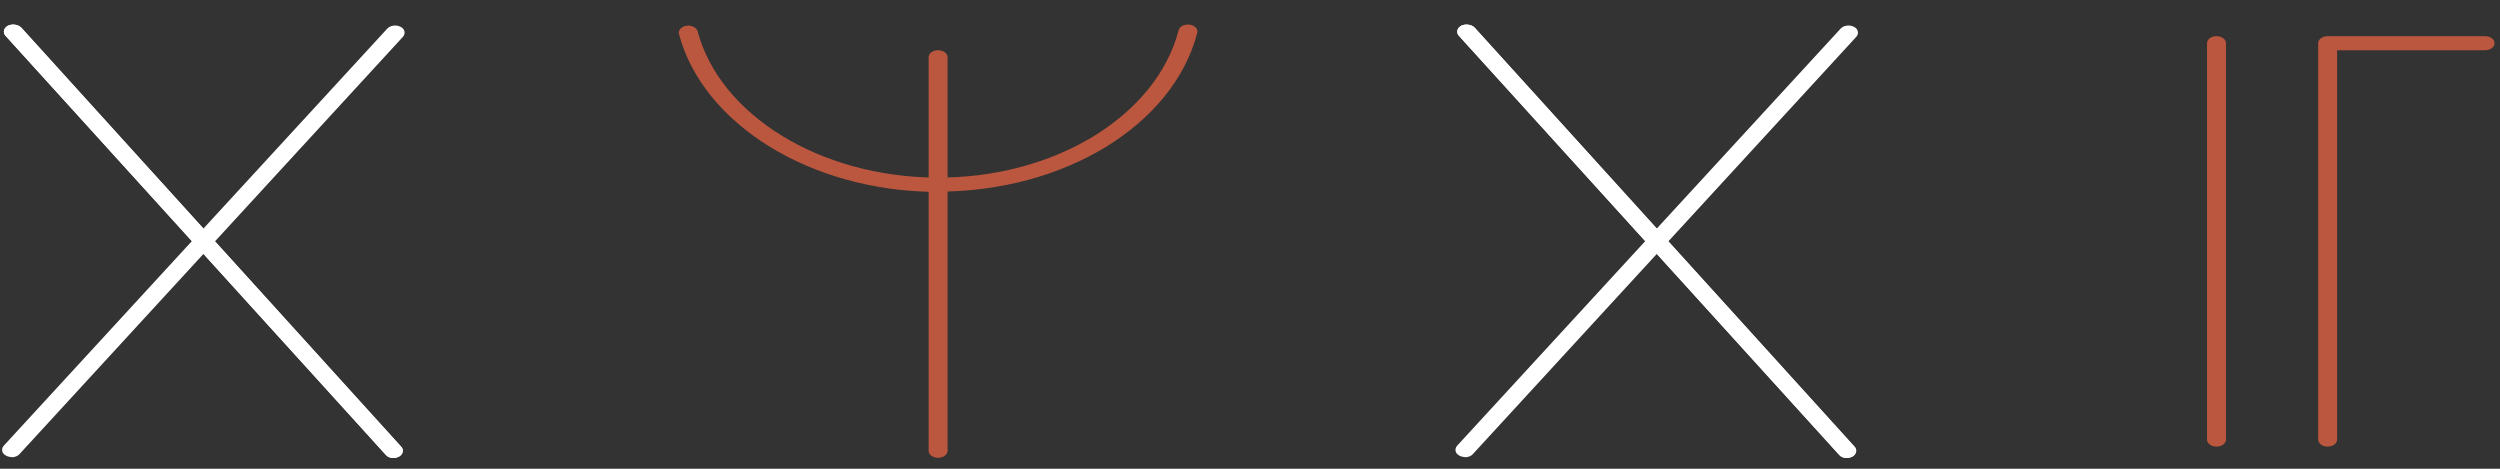 <svg width="96" height="18" viewBox="0 0 96 18" fill="none" xmlns="http://www.w3.org/2000/svg">
<rect x="0" y="0" width="96" height="18" fill="#333333" stroke="none"/>
<g clip-path="url(#clip0_113_1560)">
<path d="M15.113 17.588C14.992 17.588 14.884 17.549 14.817 17.468L0.208 1.369C0.101 1.248 0.141 1.079 0.303 0.988C0.464 0.908 0.693 0.938 0.814 1.058L15.409 17.159C15.517 17.279 15.477 17.448 15.315 17.538C15.248 17.569 15.181 17.588 15.113 17.588Z" fill="white"/>
<path d="M15.113 17.588C14.992 17.588 14.884 17.549 14.817 17.468L0.208 1.369C0.101 1.248 0.141 1.079 0.303 0.988C0.464 0.908 0.693 0.938 0.814 1.058L15.409 17.159C15.517 17.279 15.477 17.448 15.315 17.538C15.248 17.569 15.181 17.588 15.113 17.588Z" fill="white"/>
<path d="M0.437 17.549C0.37 17.549 0.289 17.529 0.235 17.498C0.074 17.419 0.033 17.248 0.141 17.119L14.871 1.099C14.979 0.979 15.208 0.939 15.383 1.029C15.544 1.109 15.585 1.279 15.477 1.409L0.747 17.439C0.68 17.518 0.559 17.558 0.451 17.558L0.437 17.549Z" fill="white"/>
<path d="M36.023 7.369C36.023 7.369 35.956 7.369 35.929 7.369C31.149 7.339 27.002 4.789 26.073 1.309C26.033 1.159 26.167 1.019 26.356 0.989C26.558 0.959 26.746 1.059 26.787 1.199C27.648 4.429 31.499 6.789 35.929 6.819C40.466 6.859 44.398 4.469 45.26 1.159C45.3 1.009 45.488 0.919 45.69 0.949C45.892 0.979 46.014 1.119 45.973 1.269C45.044 4.809 40.87 7.359 36.01 7.359L36.023 7.369Z" fill="#BB573E"/>
<path d="M36.023 17.579C35.821 17.579 35.66 17.459 35.66 17.309V2.199C35.66 2.049 35.821 1.929 36.023 1.929C36.225 1.929 36.387 2.049 36.387 2.199V17.309C36.387 17.459 36.225 17.579 36.023 17.579Z" fill="#BB573E"/>
<path d="M70.922 17.588C70.801 17.588 70.693 17.549 70.626 17.468L56.017 1.369C55.91 1.248 55.95 1.079 56.112 0.988C56.273 0.908 56.502 0.938 56.623 1.058L71.219 17.159C71.326 17.279 71.286 17.448 71.124 17.538C71.057 17.569 70.99 17.588 70.922 17.588Z" fill="white"/>
<path d="M70.922 17.588C70.801 17.588 70.693 17.549 70.626 17.468L56.017 1.369C55.91 1.248 55.95 1.079 56.112 0.988C56.273 0.908 56.502 0.938 56.623 1.058L71.219 17.159C71.326 17.279 71.286 17.448 71.124 17.538C71.057 17.569 70.99 17.588 70.922 17.588Z" fill="white"/>
<path d="M56.246 17.549C56.179 17.549 56.098 17.529 56.044 17.498C55.883 17.419 55.842 17.248 55.95 17.119L70.68 1.099C70.788 0.979 71.016 0.939 71.192 1.029C71.353 1.109 71.394 1.279 71.286 1.409L56.556 17.439C56.489 17.518 56.367 17.558 56.26 17.558L56.246 17.549Z" fill="white"/>
<path d="M85.114 17.149C84.912 17.149 84.75 17.029 84.75 16.879V1.659C84.75 1.509 84.912 1.389 85.114 1.389C85.316 1.389 85.477 1.509 85.477 1.659V16.879C85.477 17.029 85.316 17.149 85.114 17.149Z" fill="#BB573E"/>
<path d="M89.382 17.149C89.18 17.149 89.018 17.029 89.018 16.879V1.659C89.018 1.509 89.18 1.389 89.382 1.389H95.427C95.629 1.389 95.791 1.509 95.791 1.659C95.791 1.809 95.629 1.929 95.427 1.929H89.745V16.879C89.745 17.029 89.584 17.149 89.382 17.149Z" fill="#BB573E"/>
</g>
<defs>
<clipPath id="clip0_113_1560">
<rect width="95.71" height="16.646" fill="white" transform="translate(0.081 0.943)"/>
</clipPath>
</defs>
</svg>

